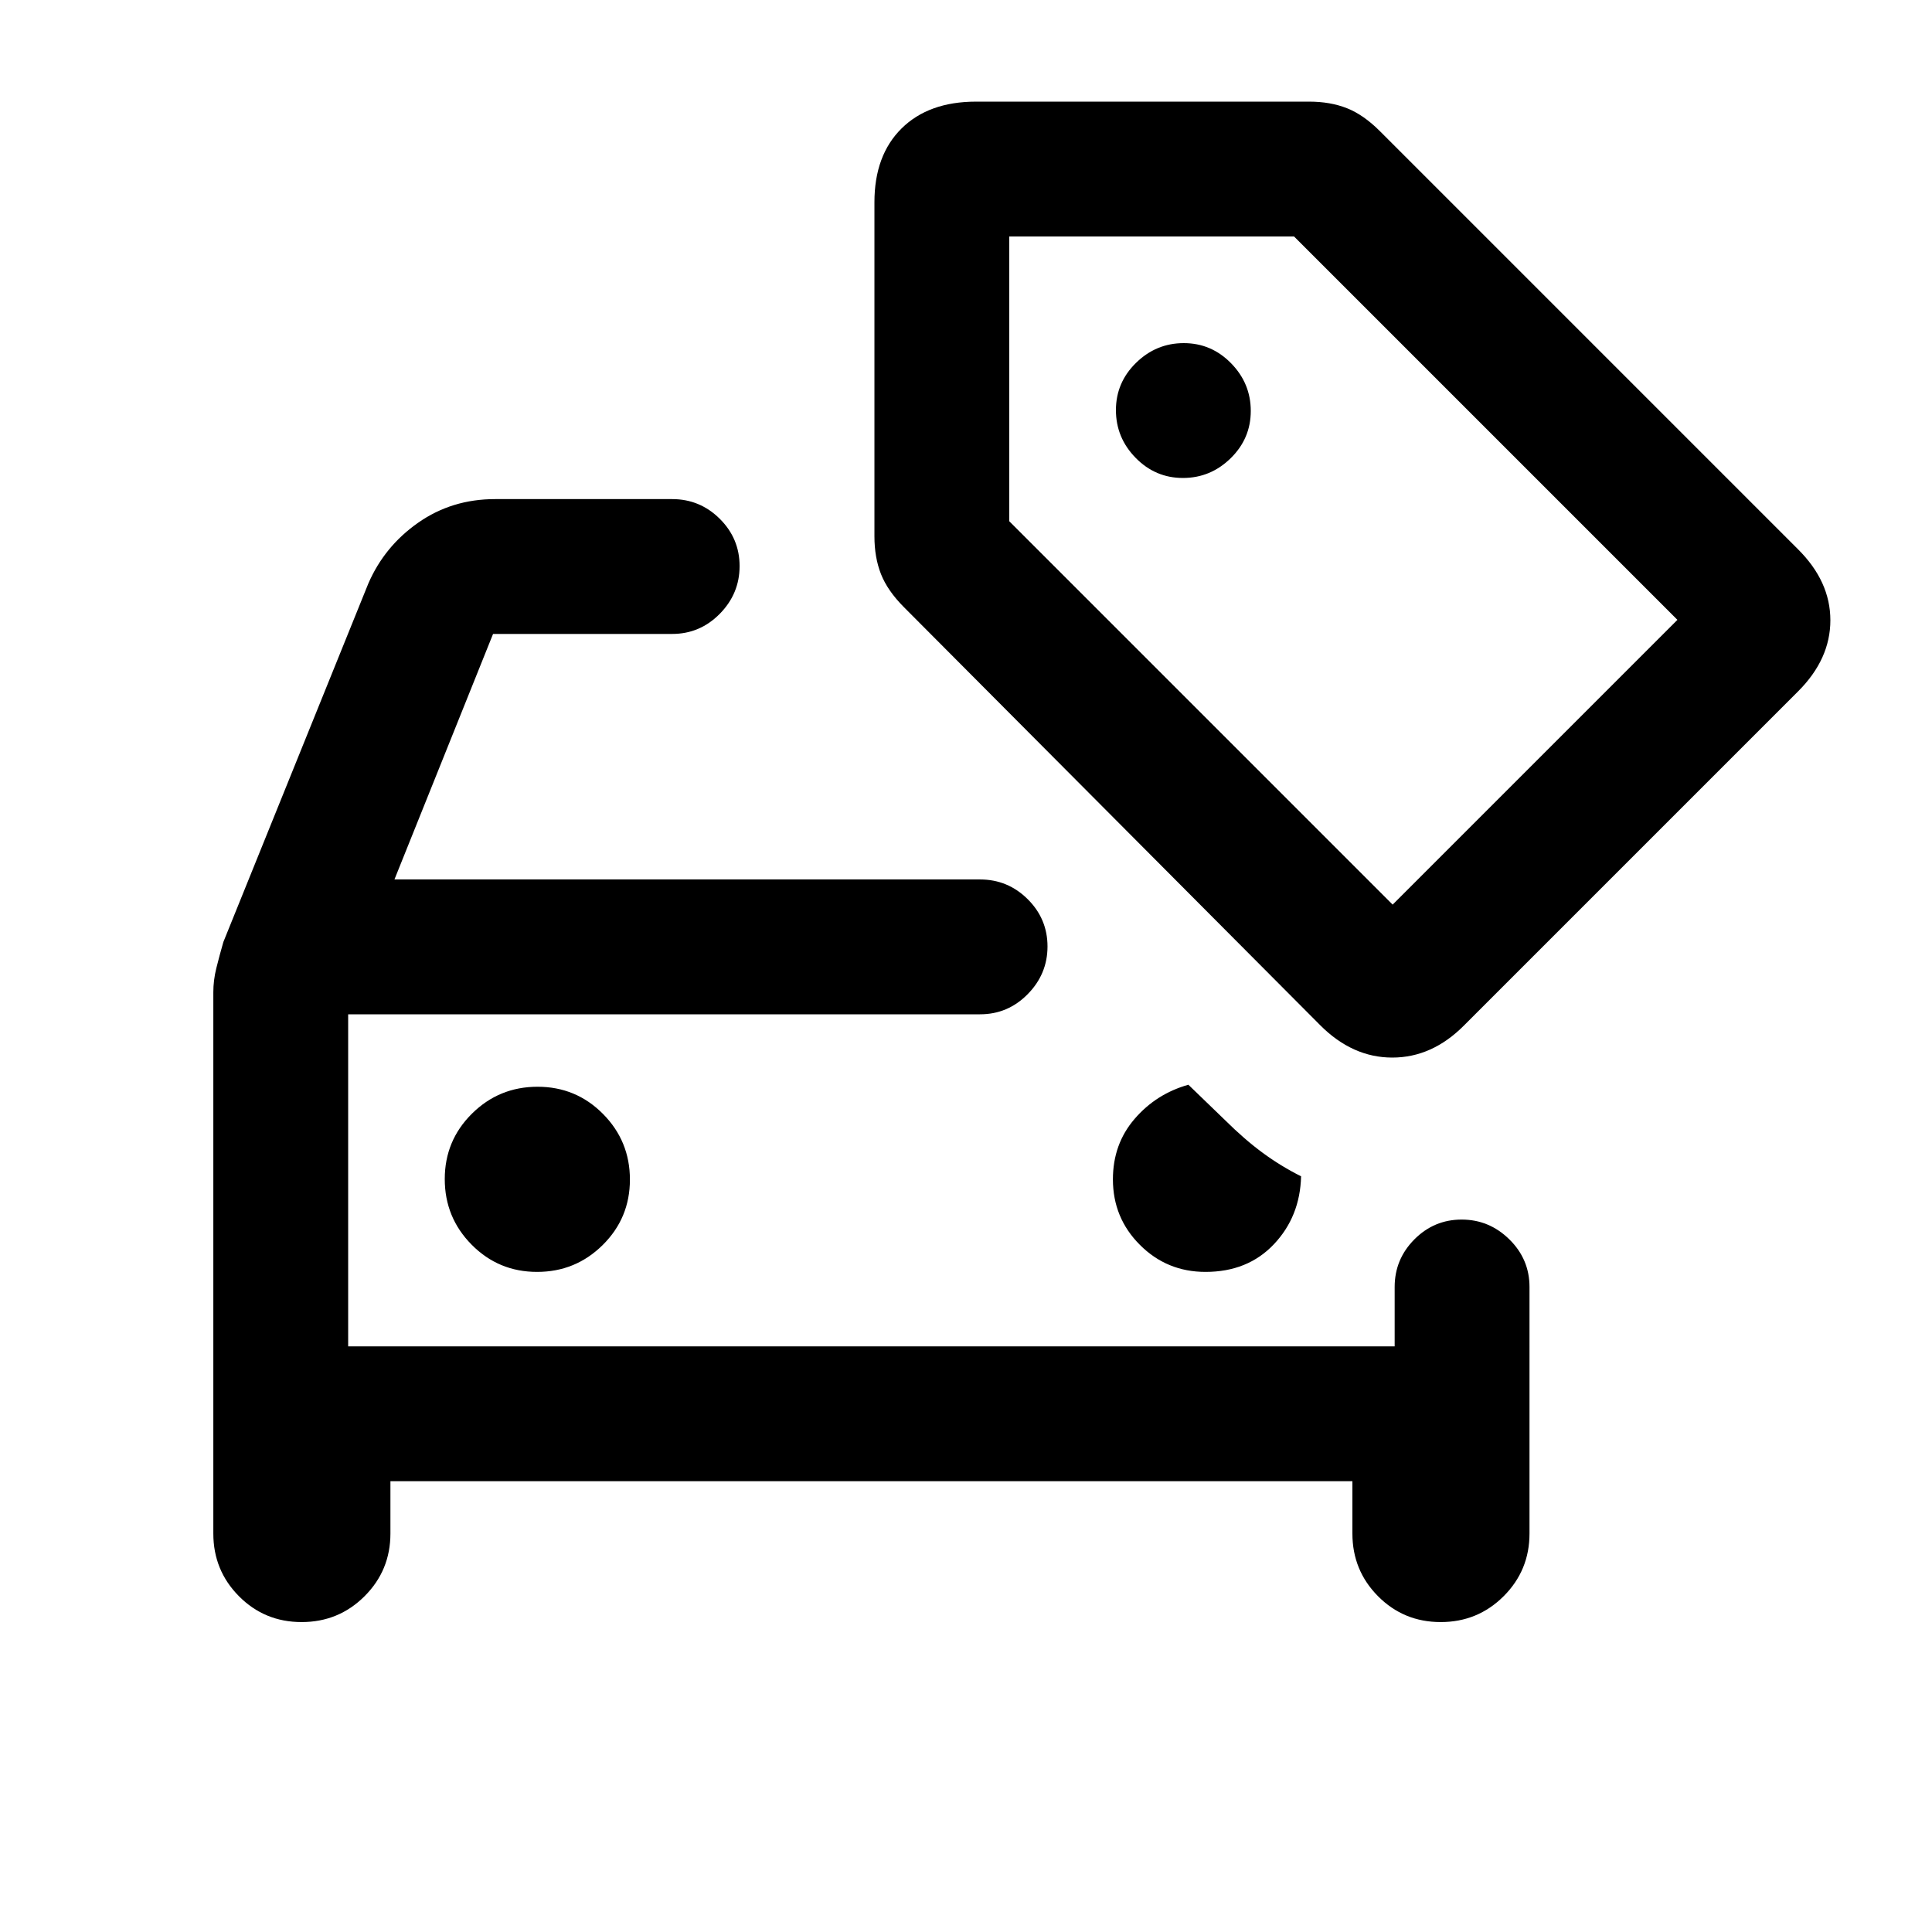 <svg xmlns="http://www.w3.org/2000/svg" height="20" viewBox="0 -960 960 960" width="20"><path d="M266.88-328q19.12 0 32.62-13.38 13.5-13.38 13.5-32.5 0-19.12-13.38-32.62-13.38-13.5-32.5-13.5-19.12 0-32.62 13.38-13.5 13.38-13.5 32.5 0 19.12 13.38 32.62 13.38 13.5 32.5 13.5ZM599-328q21 0 34-13.75t13.5-33.75q-10-5-19.06-11.66-9.06-6.66-18.69-16.22L590.5-421q-16 4.5-26.75 17T553-374q0 19.17 13.42 32.58Q579.83-328 599-328Zm-426 37v-165 165Zm-67-175.89q0-6.04 1.5-12.07 1.5-6.04 3.48-12.94L183-670q8-18.5 24.76-30.25T246-712h88q13.8 0 23.65 9.79 9.85 9.79 9.85 23.5T357.65-655q-9.85 10-23.65 10h-89l-49 122h291q13.8 0 23.65 9.79 9.85 9.79 9.85 23.5T510.65-466q-9.85 10-23.65 10H173v165h520v-29.5q0-13.8 9.79-23.65 9.79-9.85 23.5-9.85t23.71 9.85q10 9.85 10 23.65V-198q0 18.33-12.87 31.17Q734.26-154 715.88-154q-18.38 0-31.13-12.83Q672-179.67 672-198v-26H194v26q0 18.33-12.87 31.17Q168.26-154 149.88-154q-18.38 0-31.13-12.83Q106-179.67 106-198v-268.89ZM587.79-722.5q13.71 0 23.71-9.79t10-23.5q0-13.71-9.79-23.71t-23.5-10q-13.71 0-23.71 9.79t-10 23.5q0 13.71 9.79 23.71t23.5 10Zm68.14 271.85-206.82-207.7q-8.11-8.15-11.36-16.4-3.25-8.25-3.25-18.75v-166q0-23.33 13.48-36.67Q461.46-909.5 485-909.5h165.5q10.5 0 18.75 3.25t16.4 11.4l207.7 207.7q16.15 16.02 16.15 35.34 0 19.31-16 35.31l-166 166q-15.87 16-35.69 16-19.81 0-35.88-16.15ZM692-510.5 833.5-652 643-842.5H501.5V-701L692-510.5Zm-24.5-166Z"/></svg>